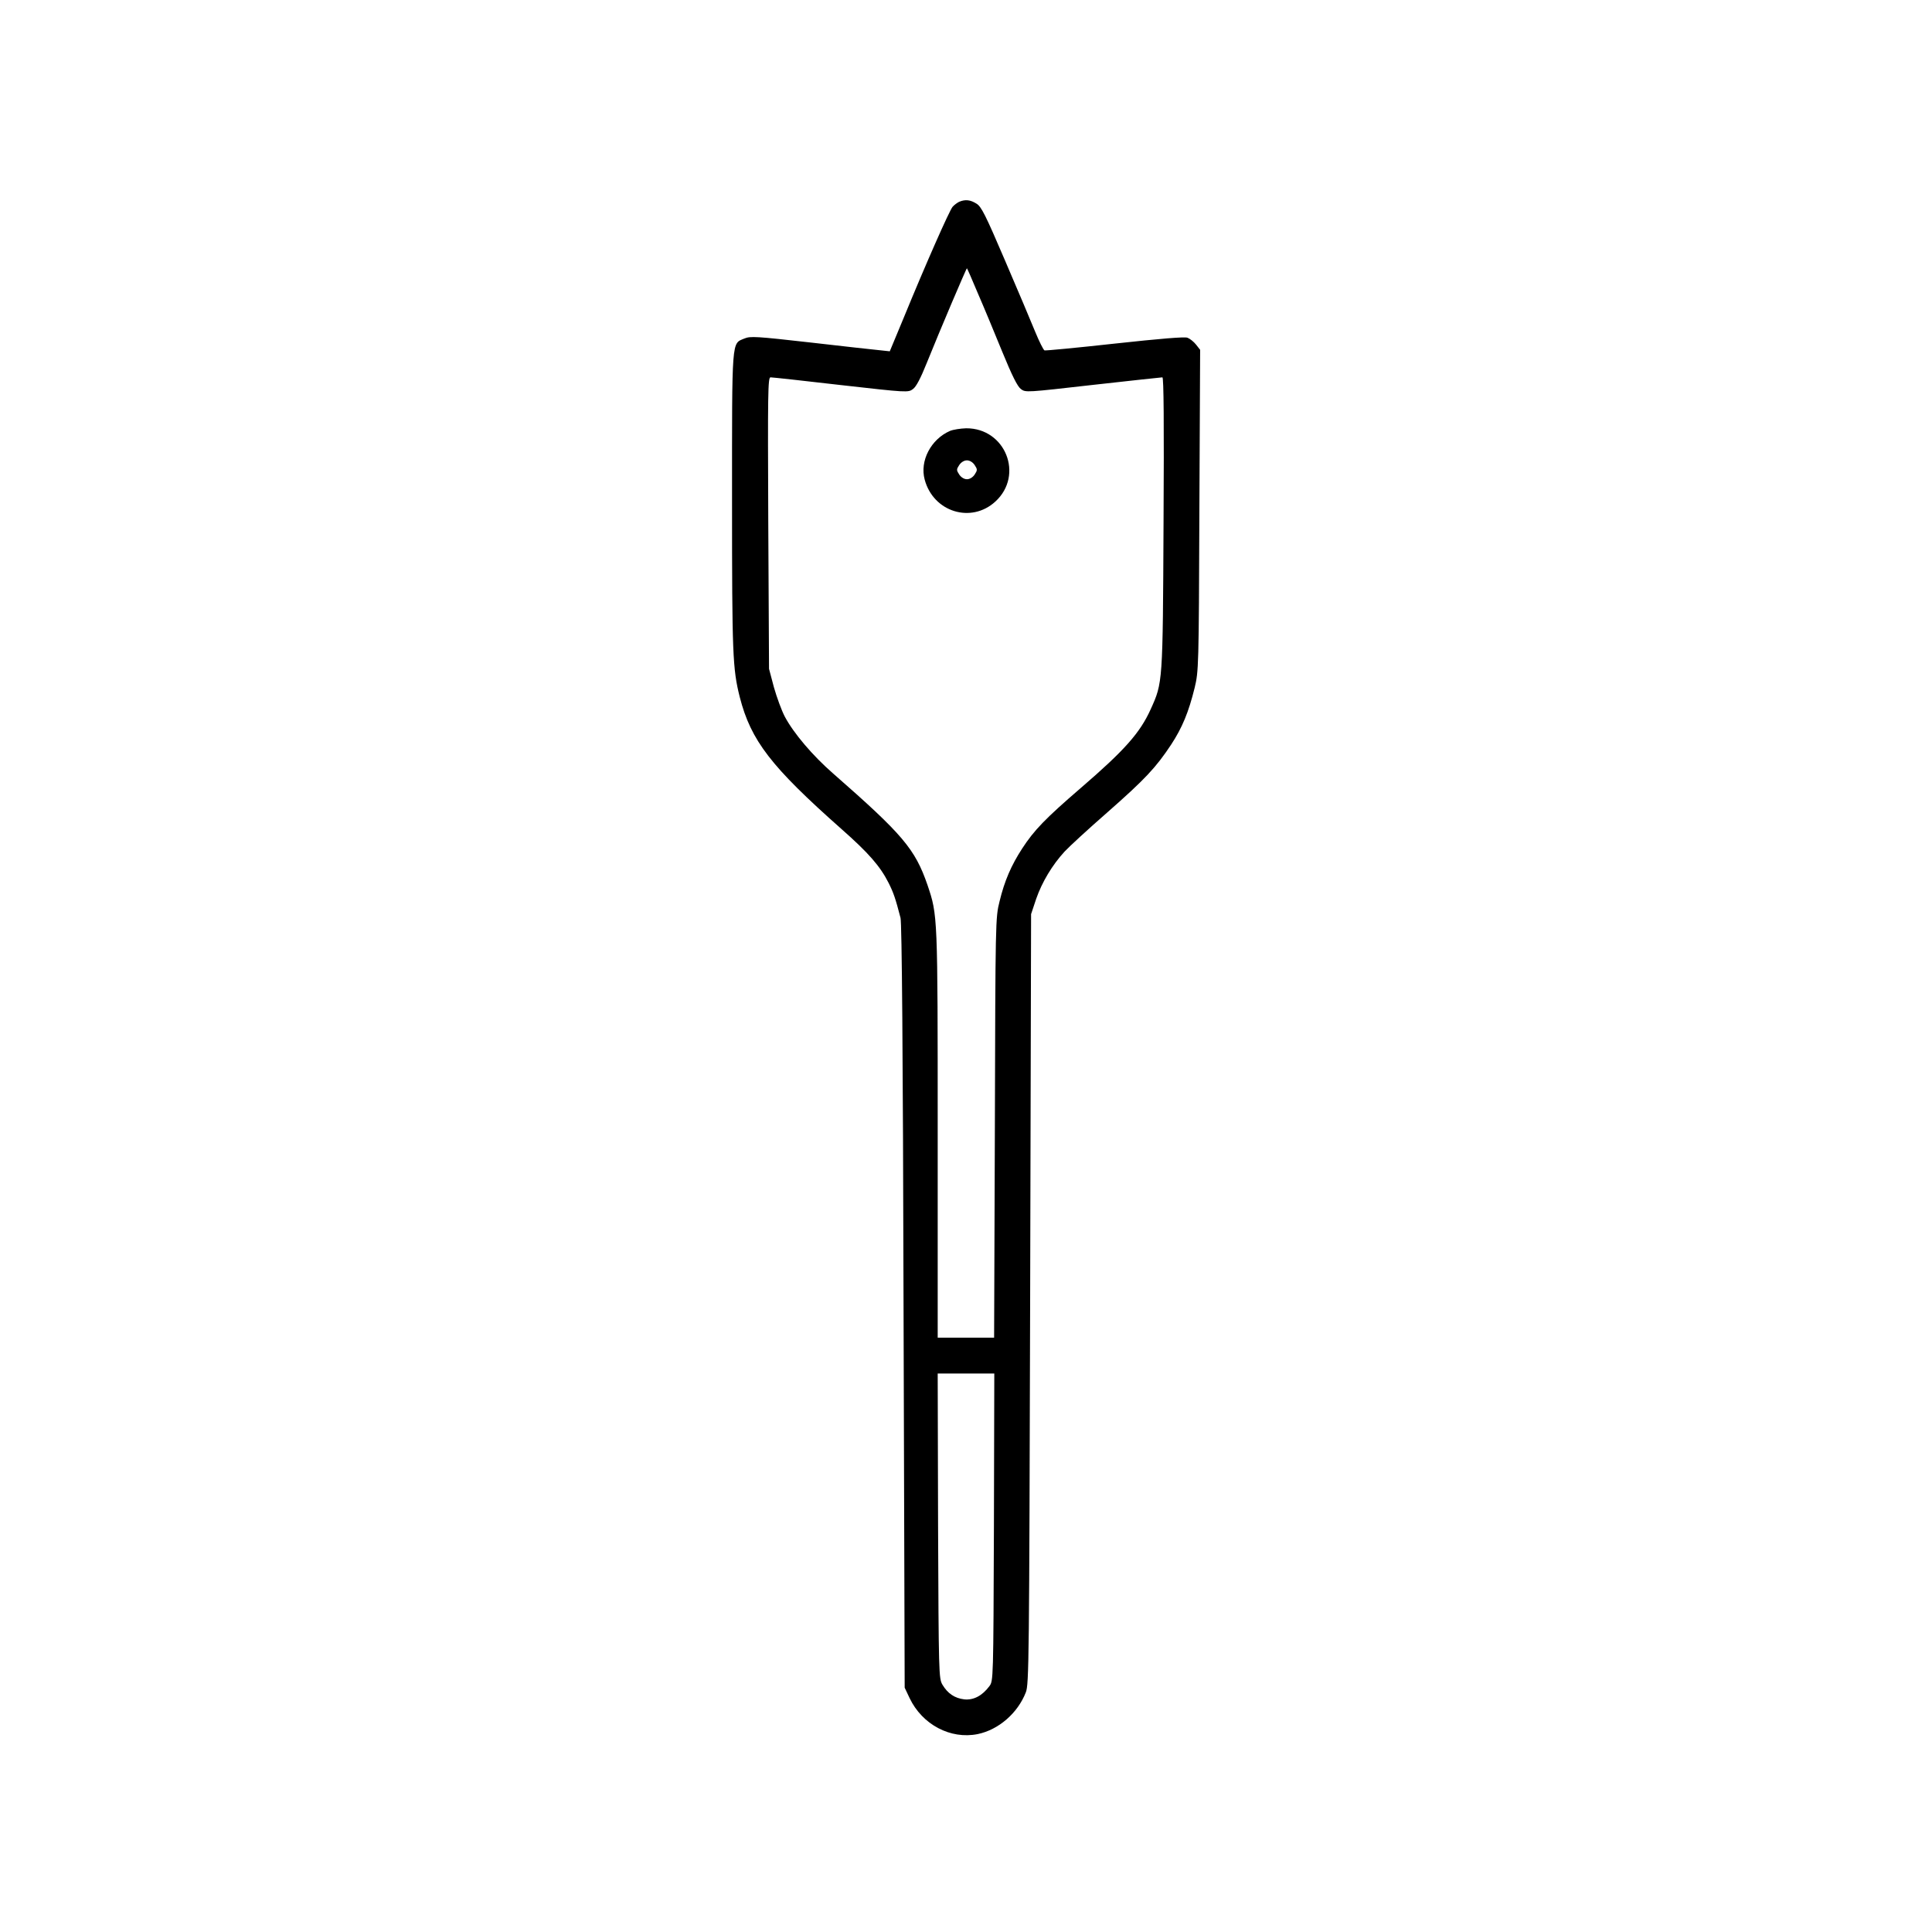<?xml version="1.0" standalone="no"?>
<!DOCTYPE svg PUBLIC "-//W3C//DTD SVG 20010904//EN"
 "http://www.w3.org/TR/2001/REC-SVG-20010904/DTD/svg10.dtd">
<svg version="1.0" xmlns="http://www.w3.org/2000/svg"
 width="1024pt" height="1024pt" viewBox="0 0 1024 1024"
 preserveAspectRatio="xMidYMid meet">
<g transform="translate(0,1024) scale(0.1,-0.1)"
fill="#000000" stroke="none">
<path d="M5085 9171 c-11 -5 -27 -17 -36 -27 -17 -20 -141 -300 -259 -588
l-74 -178 -56 6 c-30 3 -195 21 -367 41 -283 32 -316 34 -347 21 -69 -29 -66
12 -66 -863 0 -811 3 -887 41 -1038 59 -230 165 -368 539 -699 144 -127 205
-197 250 -286 26 -52 36 -81 63 -185 7 -27 13 -705 16 -2060 l6 -2020 26 -55
c67 -141 217 -220 361 -191 111 23 212 111 255 221 17 42 18 168 23 2085 l5
2040 27 81 c31 89 85 179 150 250 24 26 126 120 228 209 200 176 256 236 337
358 59 90 93 172 125 302 21 88 22 106 25 940 l4 851 -22 28 c-12 15 -32 31
-45 36 -15 6 -146 -5 -385 -31 -199 -22 -367 -38 -373 -36 -6 3 -28 47 -49 98
-21 52 -93 222 -160 378 -104 243 -126 287 -152 302 -32 20 -58 23 -90 10z
m98 -486 c31 -71 89 -211 129 -309 52 -127 81 -185 99 -198 25 -19 29 -18 382
22 197 22 362 40 368 40 7 0 9 -241 6 -772 -4 -851 -4 -845 -68 -987 -57 -126
-138 -217 -370 -417 -188 -162 -248 -224 -311 -321 -58 -89 -94 -172 -120
-280 -22 -87 -22 -100 -25 -1200 l-4 -1113 -149 0 -150 0 0 1079 c0 1167 0
1159 -54 1320 -66 191 -130 267 -500 591 -109 95 -209 213 -256 301 -17 32
-43 103 -58 156 l-26 98 -4 773 c-3 692 -2 772 12 772 9 0 176 -18 373 -41
353 -40 357 -40 382 -21 17 12 41 58 73 138 70 174 211 505 213 502 2 -2 28
-61 58 -133z m85 -6539 c-3 -809 -3 -815 -24 -843 -38 -51 -84 -75 -133 -70
-51 6 -88 31 -116 78 -19 33 -20 55 -23 842 l-2 807 150 0 150 0 -2 -814z"/>
<path d="M5035 7956 c-101 -44 -161 -159 -134 -258 46 -172 247 -234 375 -116
152 140 53 389 -155 388 -31 -1 -69 -7 -86 -14z m131 -181 c15 -23 15 -27 0
-50 -10 -15 -26 -25 -41 -25 -15 0 -31 10 -41 25 -15 23 -15 27 0 50 10 15 26
25 41 25 15 0 31 -10 41 -25z"/>
</g>
</svg>
